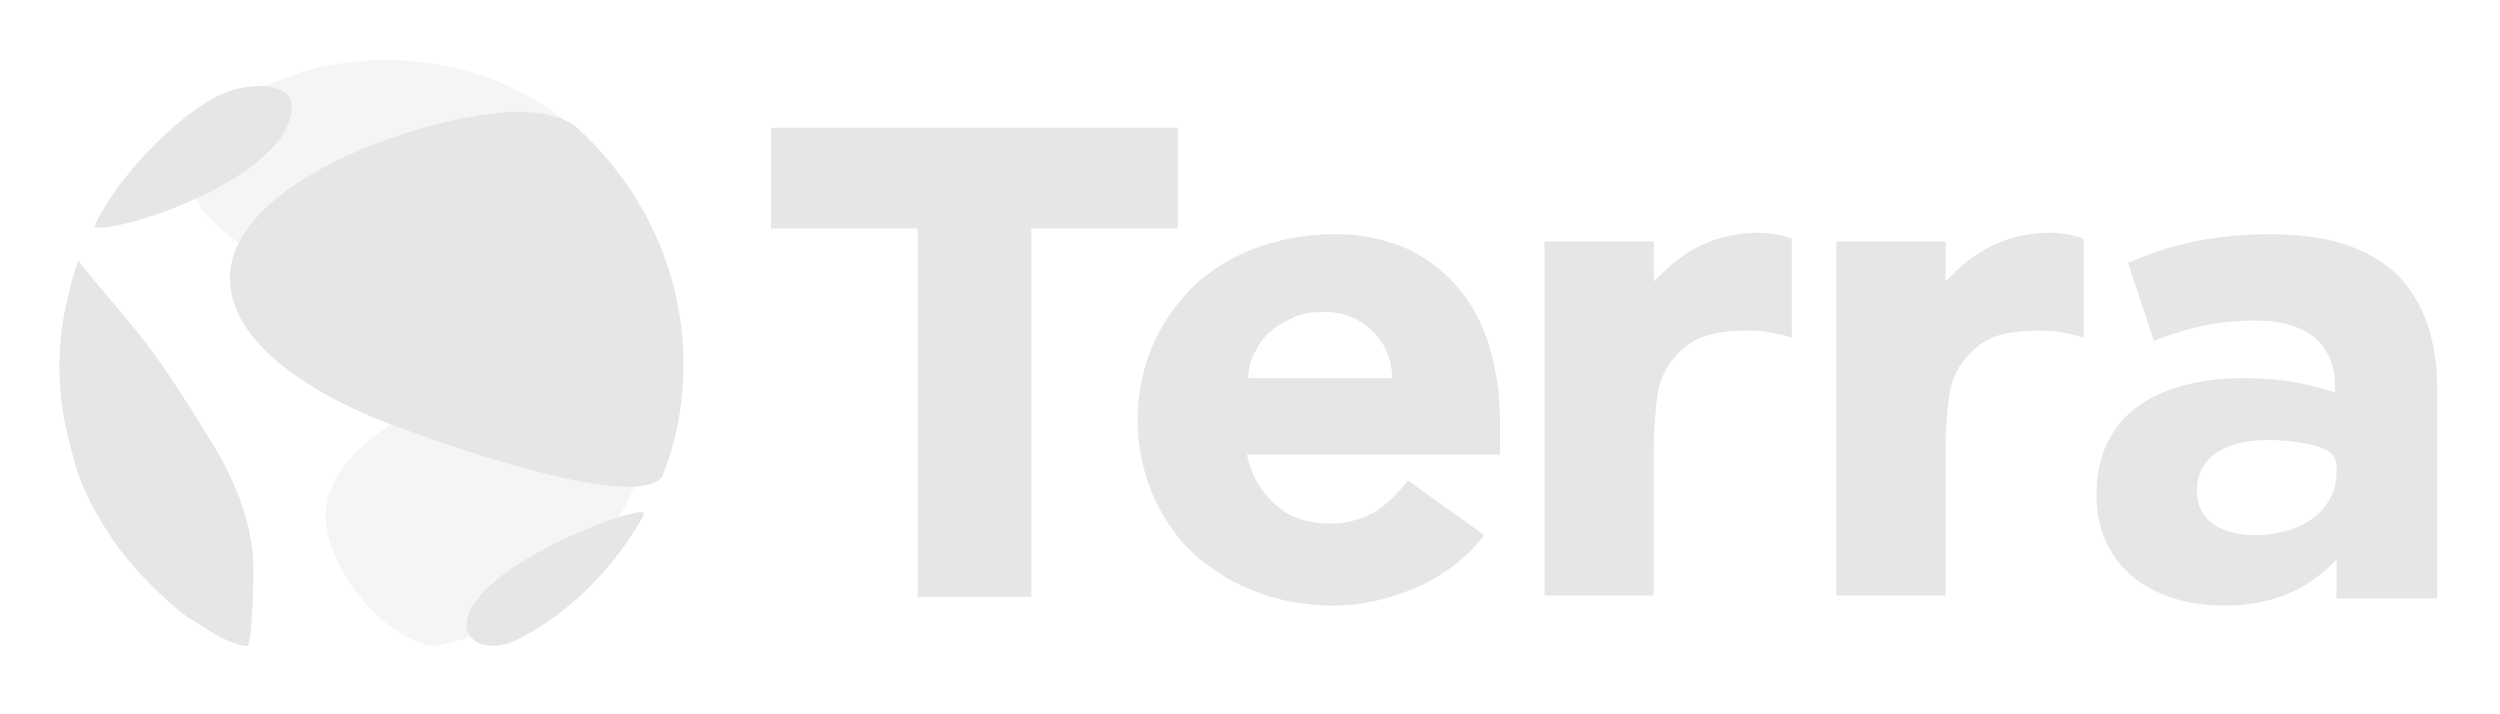 <svg width="119" height="34" fill="none" xmlns="http://www.w3.org/2000/svg"><path d="M84.537 11.15c-.137 0-.343-.068-.89-.068-.48 0-.89.068-1.3.137-1.642.343-2.737 1.233-3.627 2.192v-1.918h-5.2v16.854h5.2v-6.988c0-.823.069-1.576.137-2.261s.274-1.302.616-1.781c.342-.48.752-.891 1.3-1.165.547-.274 1.368-.411 2.327-.411.41 0 .752 0 1.094.068.343.069.753.137 1.095.274v-4.727c-.205-.068-.479-.137-.752-.206zm13.89 0c-.137 0-.342-.068-.89-.068-.479 0-.889.068-1.3.137-1.642.343-2.737 1.233-3.626 2.192v-1.918h-5.2v16.854h5.2v-6.988c0-.823.068-1.576.137-2.261.068-.685.273-1.302.615-1.781.343-.48.753-.891 1.3-1.165.548-.274 1.37-.411 2.327-.411.41 0 .753 0 1.095.068.342.069.753.137 1.095.274v-4.727c-.206-.068-.48-.137-.753-.206zm-54.744-.274h-6.98V6.08h19.365v4.796h-6.98v17.538h-5.405V10.876zM70.645 25.47c-.82 1.095-1.847 1.849-3.147 2.466-1.3.548-2.6.89-3.969.89-1.3 0-2.532-.205-3.627-.617-1.163-.41-2.121-1.027-3.01-1.78a8.352 8.352 0 01-1.985-2.81 9.066 9.066 0 01-.753-3.63c0-1.371.274-2.536.753-3.632s1.163-1.987 1.984-2.809a8.78 8.78 0 013.011-1.781 10.612 10.612 0 013.627-.617c1.232 0 2.258.206 3.285.617a7.115 7.115 0 012.463 1.781c.684.754 1.232 1.713 1.574 2.81.342 1.095.547 2.329.547 3.63v1.645H59.355a4.212 4.212 0 001.368 2.397c.685.617 1.574.891 2.532.891a4.51 4.51 0 002.19-.548c.616-.411 1.095-.89 1.574-1.507l3.626 2.603zm-4.379-7.4c0-.89-.274-1.644-.89-2.26-.615-.617-1.368-.96-2.326-.96-.547 0-1.095.069-1.505.274-.411.205-.822.411-1.095.685-.343.274-.548.617-.753 1.028a2.423 2.423 0 00-.274 1.165h6.843v.068zm33.525 5.48c0-3.836 2.942-5.549 7.048-5.549 1.779 0 3.079.274 4.311.686v-.274c0-1.987-1.3-3.152-3.763-3.152-1.916 0-3.217.343-4.859.96l-1.232-3.7c1.916-.823 3.832-1.37 6.843-1.37 2.737 0 4.653.684 5.954 1.918 1.3 1.301 1.916 3.151 1.916 5.48v9.935h-4.79v-1.85c-1.232 1.302-2.874 2.192-5.338 2.192-3.421 0-6.09-1.85-6.09-5.275zm11.428-1.095v-.274a.862.862 0 00-.616-.823c-.753-.274-1.643-.41-2.601-.41-2.121 0-3.421.822-3.421 2.397v.069c0 1.301 1.095 2.055 2.737 2.055 2.327 0 3.901-1.233 3.901-3.014z" fill="#E6E6E6"/><path opacity=".4" d="M15.627 25.535c.821 3.014 3.696 5.275 5.2 5.207.07 0 5.544-1.028 8.623-6.098 2.326-3.905 1.574-7.741-1.642-7.81-1.164.069-13.686 2.946-12.18 8.7zM27.465 6.216c-2.395-2.123-5.61-3.357-9.1-3.357-2.054 0-3.97.411-5.68 1.234-.343.137-.616.274-.89.41-.205.138-.41.206-.616.343h.069c-.548.411-1.095.89-1.506 1.439-4.037 5.344 9.512 9.18 16.697 9.249 3.353 2.33 4.31-6.783 1.026-9.318z" fill="#E6E6E6"/><path d="M13.505 6.355c-1.847 2.809-8.006 4.727-9.032 4.453.068-.069.068-.137.137-.274.342-.685.752-1.302 1.231-1.919a17.957 17.957 0 013.216-3.22c.41-.274.753-.548 1.164-.753a4.69 4.69 0 012.053-.548c2.668 0 1.231 2.192 1.231 2.26zm-1.504 19.732c.137.89 0 4.316-.205 4.659-.137 0-.479 0-1.437-.48-.479-.274-.958-.617-1.437-.89a17.95 17.95 0 01-3.216-3.22c-.479-.617-.821-1.234-1.232-1.919-.342-.685-.684-1.37-.89-2.124-.205-.753-.41-1.507-.547-2.26a13.598 13.598 0 01-.205-2.398c0-.823.068-1.645.205-2.398a21.84 21.84 0 01.548-2.261c.068-.137.068-.274.137-.411 1.094 1.438 2.326 2.74 3.353 4.11 1.026 1.37 2.395 3.563 2.668 4.043 1.848 2.808 2.122 4.658 2.258 5.549zm20.529-8.771c0 1.918-.342 3.768-1.027 5.412-1.71 1.85-13.48-2.74-13.617-2.81-1.642-.684-6.5-2.877-6.911-6.233-.616-4.865 9.17-8.222 13.48-8.359.548 0 2.122 0 3.011.754 3.08 2.809 5.064 6.782 5.064 11.236zm-7.937 13.152c-1.3.617-2.669.138-2.327-1.096.684-2.398 6.843-4.864 8.212-5 .136 0 .205.068.136.205-1.437 2.534-3.49 4.59-6.021 5.891z" fill="#E6E6E6"/></svg>